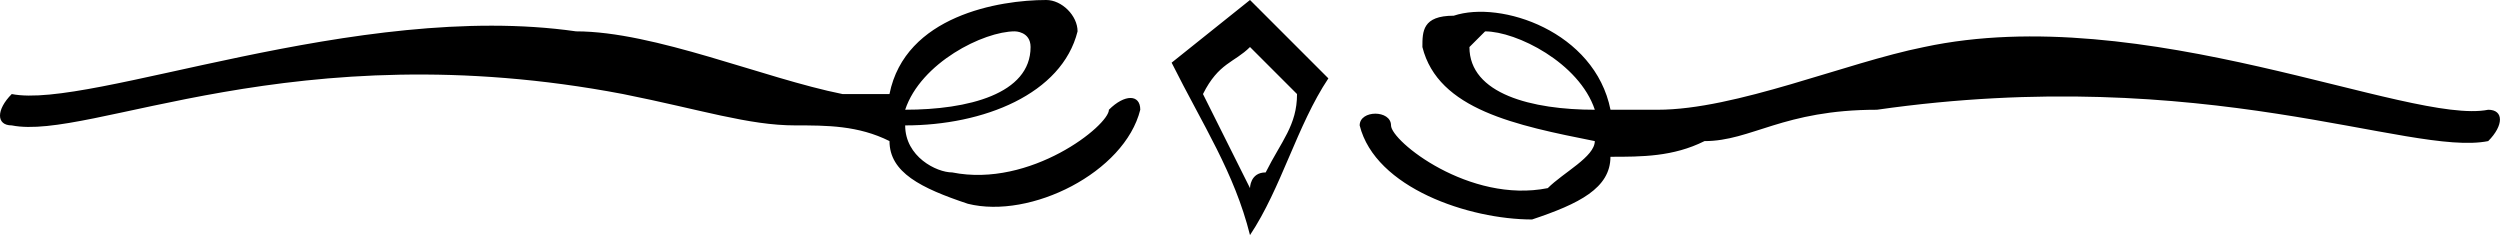 <svg fill="currentColor" viewBox="0 0 100 10">
  <path d="M.47 5.016C3.605 5.643 11.755 1.254 24.922 3.762c3.135.627 5.016 1.254 6.896 1.254 1.254 0 2.508 0 3.762.627 0 1.254 1.254 1.881 3.135 2.508 2.508.627 6.27-1.254 6.896-3.762 0-.627-.627-.627-1.254 0 0 .627-3.135 3.135-6.269 2.508-.627 0-1.881-.627-1.881-1.881 3.135 0 6.27-1.254 6.896-3.762C43.103.627 42.476 0 41.849 0c-1.881 0-5.643.627-6.27 3.762H33.699c-3.135-.627-7.524-2.508-10.658-2.508C14.263-0 3.605 4.389.47 3.762c-.627.627-.627 1.254 0 1.254zM36.207 4.389c.627-1.881 3.135-3.135 4.389-3.135 0 0 .627 0.0.627.627 0 1.881-2.508 2.508-5.016 2.508zM99.53 4.39c-3.135.627-13.793-4.389-22.57-2.508-3.135.627-7.523 2.508-10.658 2.508H64.42C63.793 1.255 60.031.001 58.15.628c-1.254 0-1.254.627-1.254 1.254.627 2.508 3.762 3.135 6.896 3.762 0 .627-1.254 1.254-1.881 1.881-3.135.627-6.27-1.881-6.27-2.508s-1.254-.627-1.254 0c.627 2.508 4.389 3.762 6.896 3.762 1.881-.627 3.135-1.254 3.135-2.508 1.254 0 2.508 0 3.762-.627 1.881 0 3.135-1.254 6.897-1.254 13.166-1.881 21.317 1.881 24.451 1.254.627-.627.627-1.254 0-1.254zM58.777 1.882l.627-.627c1.254 0 3.762 1.254 4.389 3.135-2.508 0-5.016-.627-5.016-2.508zM50 0c1.254 1.254 1.881 1.881 3.135 3.135C51.881 5.016 51.254 7.523 50 9.404c-.627-2.508-1.881-4.389-3.135-6.897L50 0zm-1.881 3.762c.627 1.254 1.254 2.508 1.881 3.762 0 0 0-.627.627-.627.627-1.254 1.254-1.881 1.254-3.135L50 1.881c-.627.627-1.254.627-1.881 1.881z"/>
</svg>
